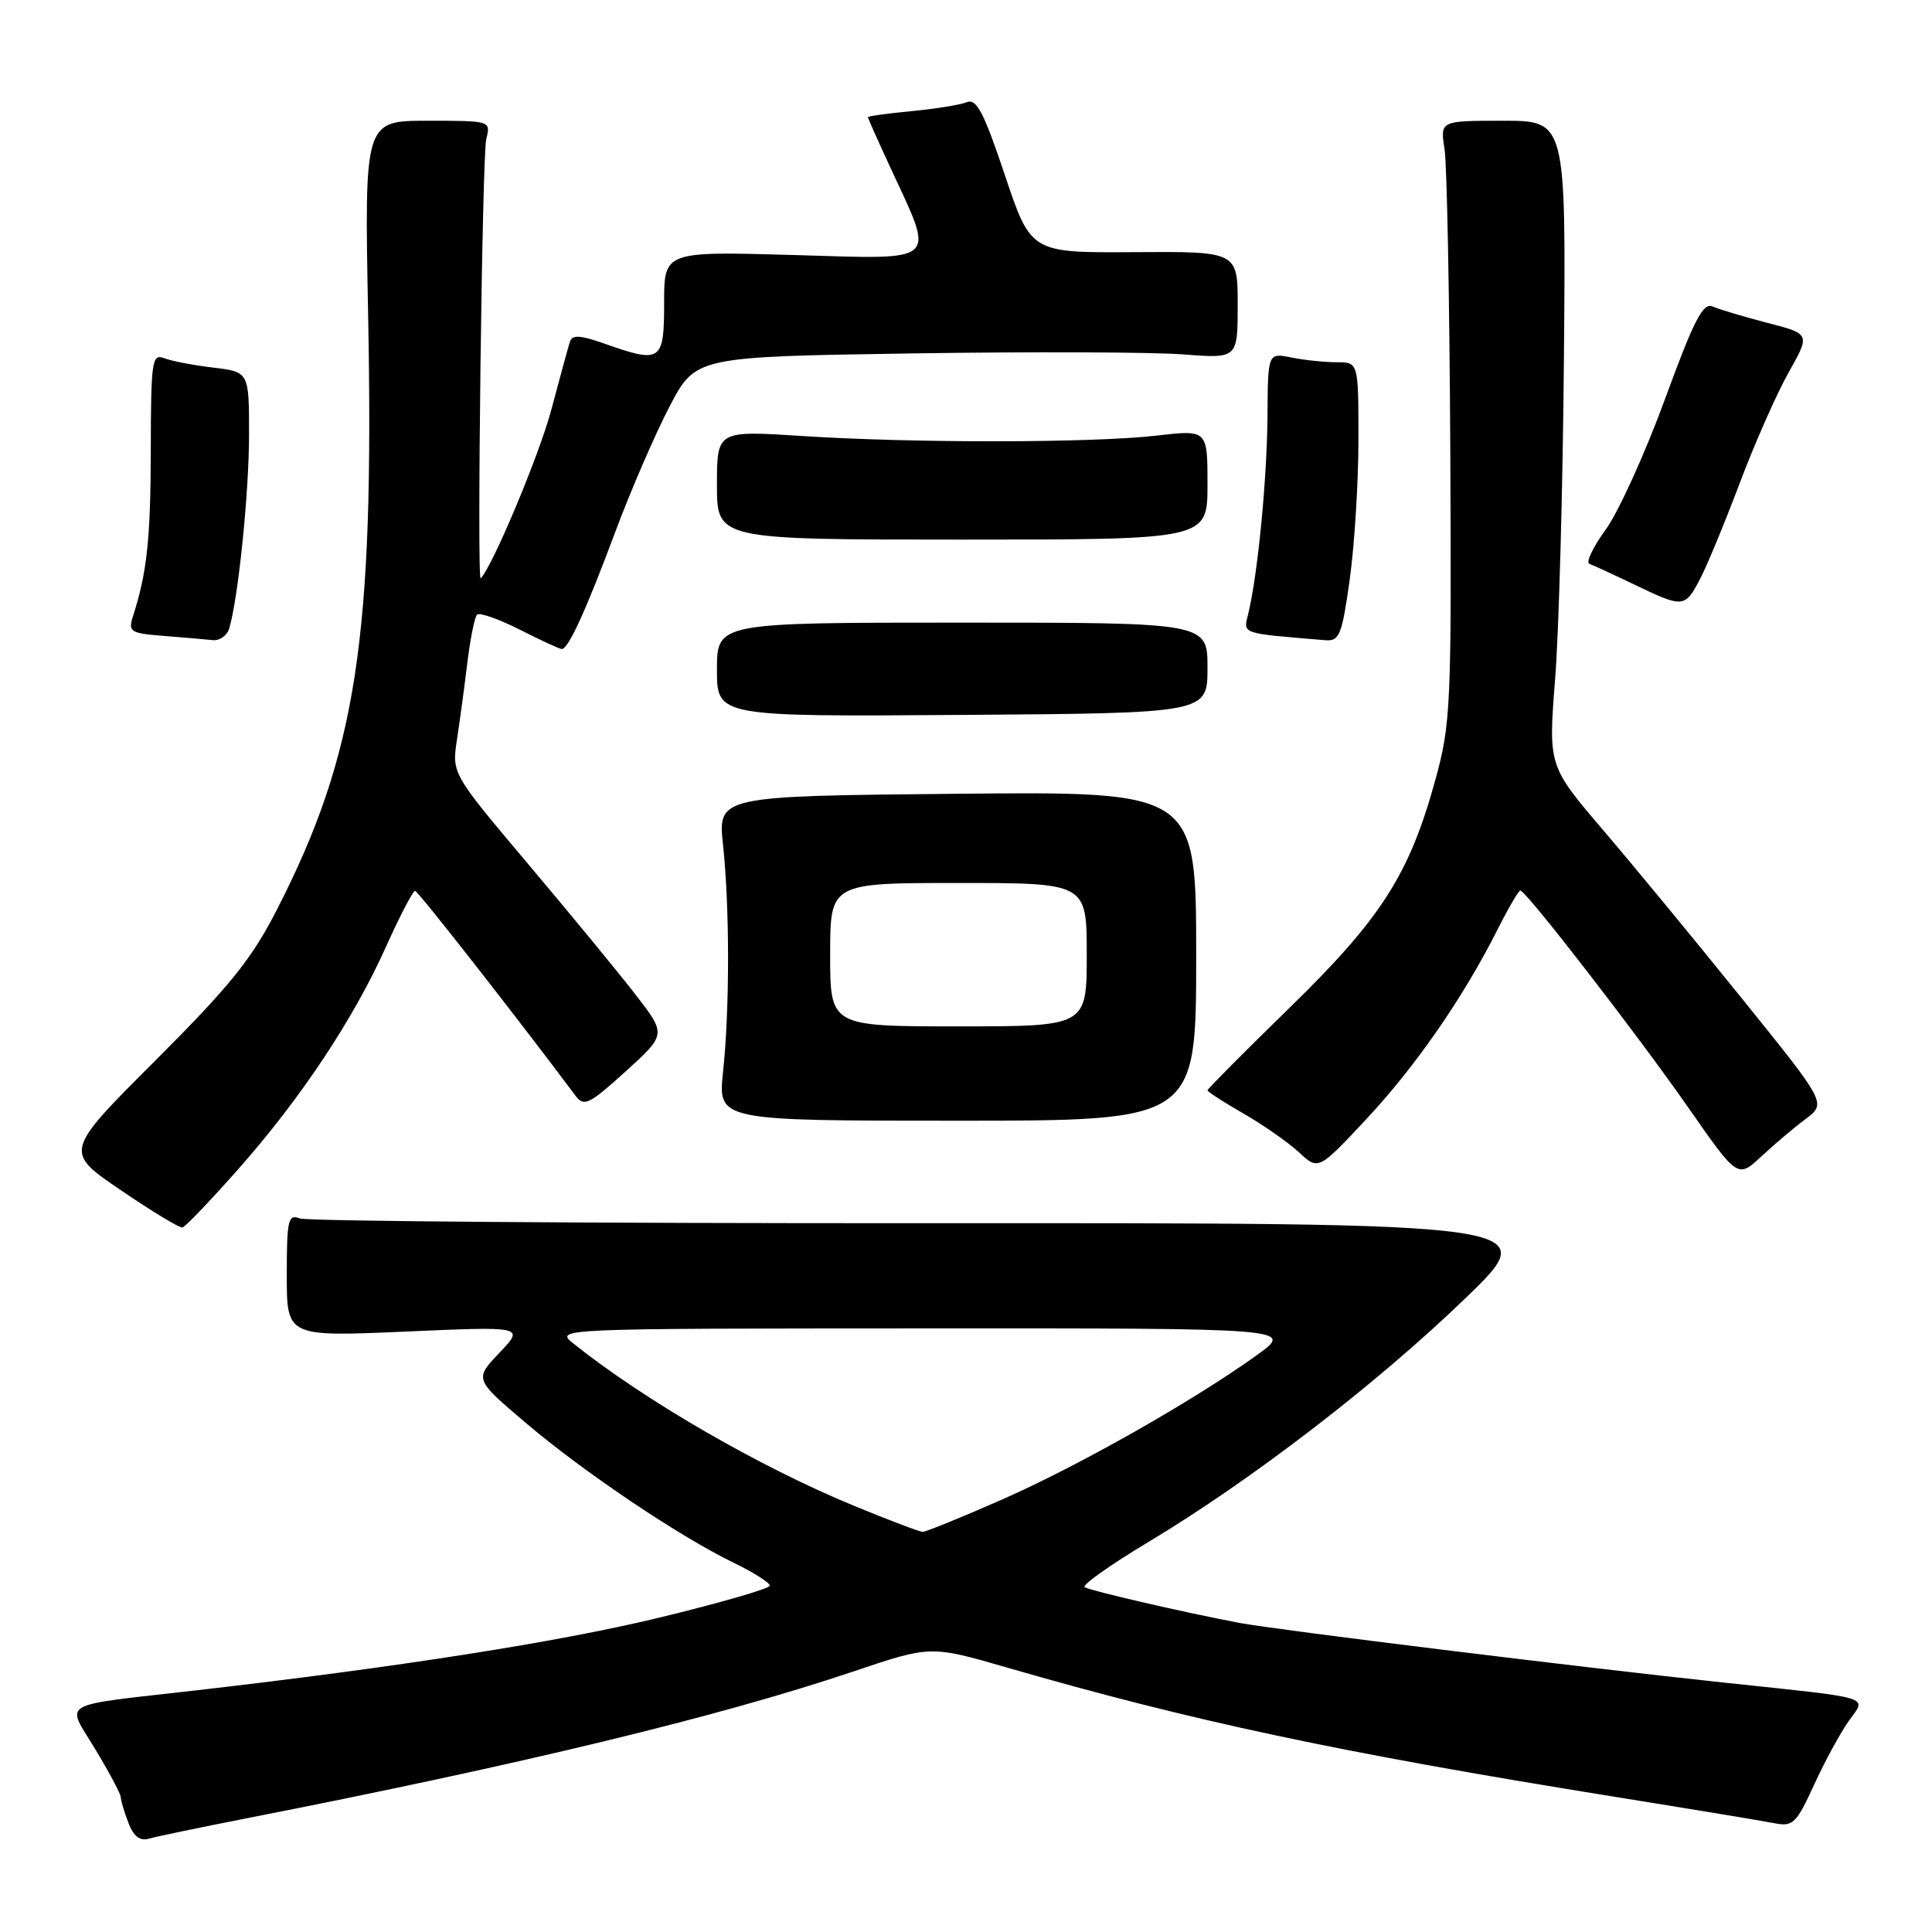<?xml version="1.0" encoding="UTF-8" standalone="no"?>
<!DOCTYPE svg PUBLIC "-//W3C//DTD SVG 1.1//EN" "http://www.w3.org/Graphics/SVG/1.1/DTD/svg11.dtd" >
<svg xmlns="http://www.w3.org/2000/svg" xmlns:xlink="http://www.w3.org/1999/xlink" version="1.1" viewBox="0 0 256 256">
 <g >
 <path fill="currentColor"
d=" M 32.50 240.97 C 69.17 233.78 95.28 227.47 113.01 221.50 C 123.30 218.03 123.30 218.03 133.40 220.95 C 157.85 228.03 177.35 232.19 213.50 238.01 C 223.95 239.69 233.69 241.30 235.15 241.59 C 237.56 242.07 238.03 241.61 240.37 236.51 C 241.78 233.42 243.86 229.60 244.99 228.01 C 247.34 224.71 248.57 225.09 228.50 222.96 C 209.68 220.96 169.03 215.95 164.26 215.05 C 156.78 213.63 144.58 210.81 143.72 210.31 C 143.30 210.06 147.12 207.35 152.22 204.29 C 165.86 196.10 182.43 183.36 194.17 172.03 C 204.50 162.05 204.50 162.05 122.98 162.08 C 78.15 162.10 40.69 161.82 39.73 161.45 C 38.18 160.85 38.00 161.62 38.00 168.96 C 38.00 177.13 38.00 177.13 53.75 176.44 C 69.50 175.75 69.50 175.75 66.18 179.25 C 62.85 182.75 62.85 182.75 69.68 188.55 C 77.30 195.03 90.03 203.60 97.25 207.09 C 99.86 208.36 102.00 209.72 102.00 210.11 C 102.00 210.49 95.36 212.41 87.25 214.37 C 73.98 217.58 52.78 220.90 26.00 223.98 C 7.37 226.12 8.74 225.32 12.61 231.76 C 14.48 234.85 16.00 237.72 16.00 238.13 C 16.00 238.54 16.45 240.05 17.00 241.50 C 17.70 243.34 18.53 243.98 19.75 243.63 C 20.71 243.35 26.45 242.16 32.50 240.97 Z  M 31.50 155.00 C 39.83 145.59 46.84 135.05 51.15 125.44 C 52.99 121.35 54.73 118.02 55.00 118.04 C 55.39 118.06 68.65 135.00 76.25 145.18 C 77.38 146.69 78.04 146.37 82.90 141.97 C 88.30 137.07 88.30 137.07 84.21 131.79 C 81.96 128.88 75.56 121.10 69.99 114.50 C 59.87 102.50 59.87 102.50 60.55 98.00 C 60.93 95.53 61.55 90.92 61.93 87.77 C 62.32 84.62 62.89 81.77 63.21 81.45 C 63.54 81.13 66.08 82.02 68.87 83.43 C 71.65 84.84 74.16 86.00 74.44 86.00 C 75.31 86.00 77.64 80.90 81.52 70.50 C 83.57 65.00 86.81 57.52 88.71 53.88 C 92.17 47.27 92.17 47.27 120.83 46.83 C 136.60 46.59 152.76 46.65 156.75 46.96 C 164.00 47.52 164.00 47.52 164.00 40.42 C 164.00 33.32 164.00 33.32 150.30 33.41 C 136.60 33.50 136.60 33.50 133.15 23.20 C 130.36 14.87 129.39 13.02 128.10 13.54 C 127.22 13.90 123.91 14.43 120.75 14.73 C 117.59 15.03 115.00 15.39 115.00 15.53 C 115.00 15.66 116.33 18.64 117.95 22.14 C 123.94 35.08 124.74 34.36 105.14 33.79 C 88.00 33.30 88.00 33.30 88.00 40.15 C 88.00 47.92 87.61 48.19 80.08 45.53 C 76.88 44.40 75.82 44.34 75.52 45.28 C 75.30 45.95 74.19 50.01 73.05 54.30 C 71.48 60.22 65.26 75.07 63.69 76.64 C 63.18 77.15 63.89 20.56 64.43 18.44 C 65.04 16.00 65.04 16.00 56.66 16.00 C 48.28 16.00 48.28 16.00 48.78 41.75 C 49.60 84.62 47.27 99.84 36.71 120.50 C 33.35 127.08 30.48 130.64 20.56 140.55 C 8.50 152.60 8.50 152.60 16.00 157.70 C 20.12 160.51 23.81 162.74 24.18 162.65 C 24.55 162.57 27.84 159.12 31.50 155.00 Z  M 239.26 148.27 C 242.02 146.19 242.02 146.19 230.85 132.35 C 224.71 124.73 216.42 114.67 212.42 109.99 C 205.16 101.48 205.16 101.48 206.06 89.99 C 206.56 83.67 207.09 64.44 207.23 47.25 C 207.50 16.00 207.50 16.00 199.16 16.00 C 190.82 16.00 190.82 16.00 191.41 19.75 C 191.73 21.81 192.07 39.70 192.17 59.50 C 192.34 93.54 192.23 95.92 190.20 103.31 C 186.75 115.87 183.03 121.68 170.89 133.52 C 164.90 139.36 160.00 144.29 160.00 144.47 C 160.00 144.66 162.14 146.04 164.75 147.54 C 167.36 149.04 170.67 151.35 172.10 152.67 C 174.69 155.08 174.69 155.08 180.99 148.35 C 187.54 141.35 193.86 132.23 198.39 123.25 C 199.84 120.36 201.22 118.00 201.45 118.00 C 202.20 118.00 216.92 137.03 223.68 146.72 C 230.25 156.15 230.25 156.15 233.38 153.24 C 235.09 151.64 237.74 149.40 239.26 148.27 Z  M 158.50 126.69 C 158.50 104.87 158.50 104.87 126.81 105.18 C 95.12 105.48 95.12 105.48 95.81 111.99 C 96.69 120.32 96.69 133.68 95.81 142.00 C 95.12 148.50 95.12 148.50 126.81 148.50 C 158.50 148.50 158.50 148.50 158.50 126.69 Z  M 160.00 88.50 C 160.00 82.50 160.00 82.50 127.50 82.50 C 95.00 82.50 95.00 82.50 95.00 88.73 C 95.00 94.96 95.00 94.96 127.50 94.73 C 160.00 94.50 160.00 94.50 160.00 88.50 Z  M 30.38 83.25 C 31.58 79.19 33.00 65.26 33.00 57.57 C 33.00 49.28 33.00 49.28 28.25 48.71 C 25.64 48.40 22.71 47.84 21.75 47.46 C 20.14 46.84 20.00 47.81 19.98 59.64 C 19.95 71.49 19.49 75.82 17.61 81.69 C 16.96 83.71 17.28 83.92 21.70 84.26 C 24.34 84.47 27.26 84.72 28.18 84.82 C 29.11 84.92 30.10 84.21 30.38 83.25 Z  M 178.85 76.75 C 179.48 72.21 180.00 63.89 180.00 58.25 C 180.00 48.00 180.00 48.00 177.12 48.00 C 175.54 48.00 172.84 47.72 171.12 47.37 C 168.00 46.75 168.00 46.75 167.95 55.12 C 167.89 63.38 166.68 75.93 165.43 81.19 C 164.74 84.08 164.15 83.87 175.60 84.83 C 177.49 84.98 177.81 84.19 178.85 76.75 Z  M 225.25 76.75 C 226.19 74.96 228.56 69.22 230.53 64.00 C 232.50 58.77 235.41 52.19 236.99 49.37 C 239.88 44.25 239.88 44.25 234.19 42.78 C 231.06 41.97 227.79 40.99 226.93 40.61 C 225.66 40.06 224.45 42.41 220.61 52.91 C 217.99 60.06 214.47 67.81 212.78 70.15 C 211.08 72.49 210.10 74.54 210.60 74.71 C 211.09 74.89 213.75 76.11 216.50 77.43 C 223.03 80.58 223.25 80.56 225.25 76.75 Z  M 160.00 64.22 C 160.00 56.94 160.00 56.94 153.25 57.72 C 144.76 58.70 121.00 58.73 106.25 57.77 C 95.00 57.05 95.00 57.05 95.00 64.27 C 95.00 71.50 95.00 71.50 127.50 71.50 C 160.00 71.50 160.00 71.50 160.00 64.22 Z  M 113.19 199.54 C 100.66 194.38 85.44 185.58 76.00 178.04 C 73.50 176.04 73.50 176.04 122.50 176.02 C 171.49 176.00 171.49 176.00 166.50 179.59 C 157.97 185.71 142.94 194.22 132.75 198.71 C 127.38 201.07 122.66 202.99 122.25 202.98 C 121.84 202.97 117.76 201.42 113.19 199.54 Z  M 110.00 126.50 C 110.00 117.00 110.00 117.00 127.00 117.00 C 144.00 117.00 144.00 117.00 144.00 126.50 C 144.00 136.00 144.00 136.00 127.00 136.00 C 110.00 136.00 110.00 136.00 110.00 126.50 Z "/>
</g>
</svg>